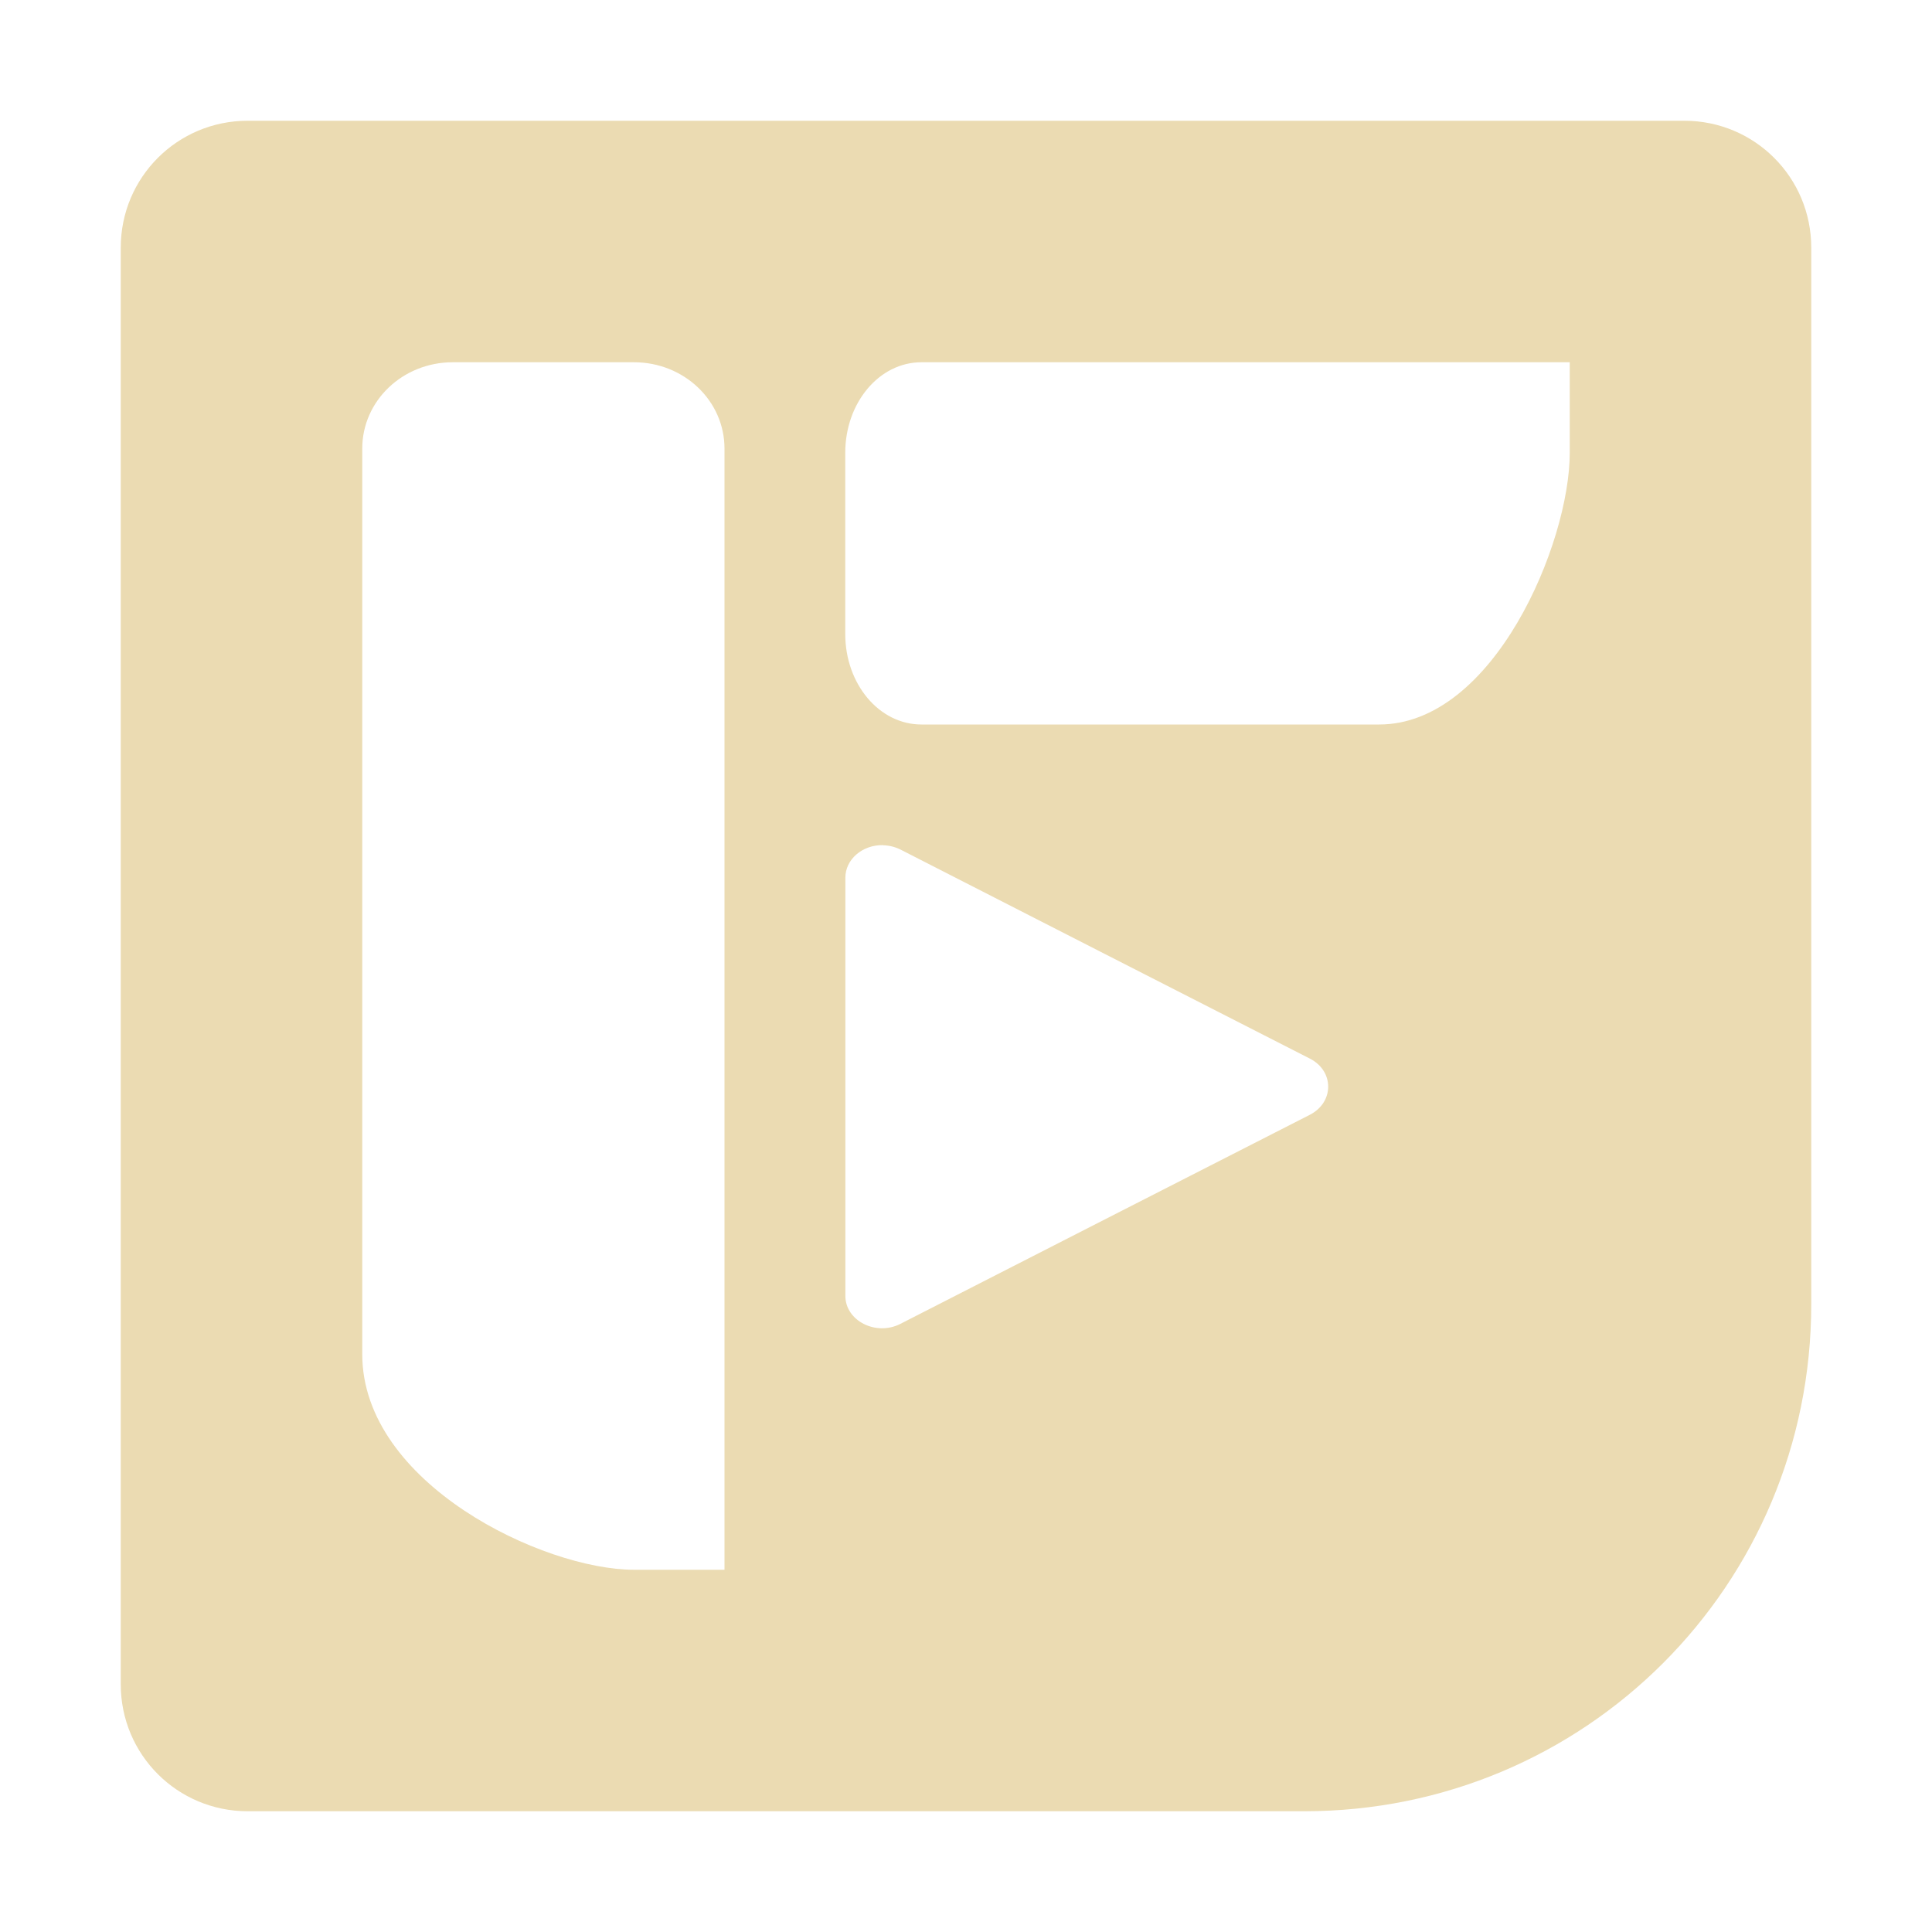 <svg width="16" height="16" version="1.1" xmlns="http://www.w3.org/2000/svg">
  <defs>
    <style id="current-color-scheme" type="text/css">.ColorScheme-Text { color:#ebdbb2; } .ColorScheme-Highlight { color:#458588; }</style>
  </defs>
  <path class="ColorScheme-Text" d="m2.051 1c-0.582 0-1.051 0.469-1.051 1.051v11.898c0 0.582 0.469 1.051 1.051 1.051h8.75c2.327 0 4.199-1.872 4.199-4.199v-8.75c0-0.582-0.469-1.051-1.051-1.051zm1.699 2h1.5c0.415 0 0.75 0.319 0.75 0.715v9.285h-0.75c-0.75 0-2.25-0.714-2.25-1.785v-7.5c0-0.396 0.335-0.715 0.75-0.715zm3.881 0h5.369v0.75c0 0.75-0.631 2.25-1.578 2.25h-3.791c-0.35 0-0.631-0.335-0.631-0.75v-1.5c0-0.415 0.281-0.75 0.631-0.75zm-0.32 4c0.051 8.645e-4 0.1 0.013 0.145 0.035l1.697 0.867 1.695 0.865c0.202 0.103 0.202 0.361 0 0.465l-1.695 0.865-1.697 0.867c-0.202 0.103-0.455-0.026-0.455-0.232v-3.463c-6.46e-4 -0.151 0.14-0.273 0.311-0.27z" fill="currentColor"/>
</svg>
